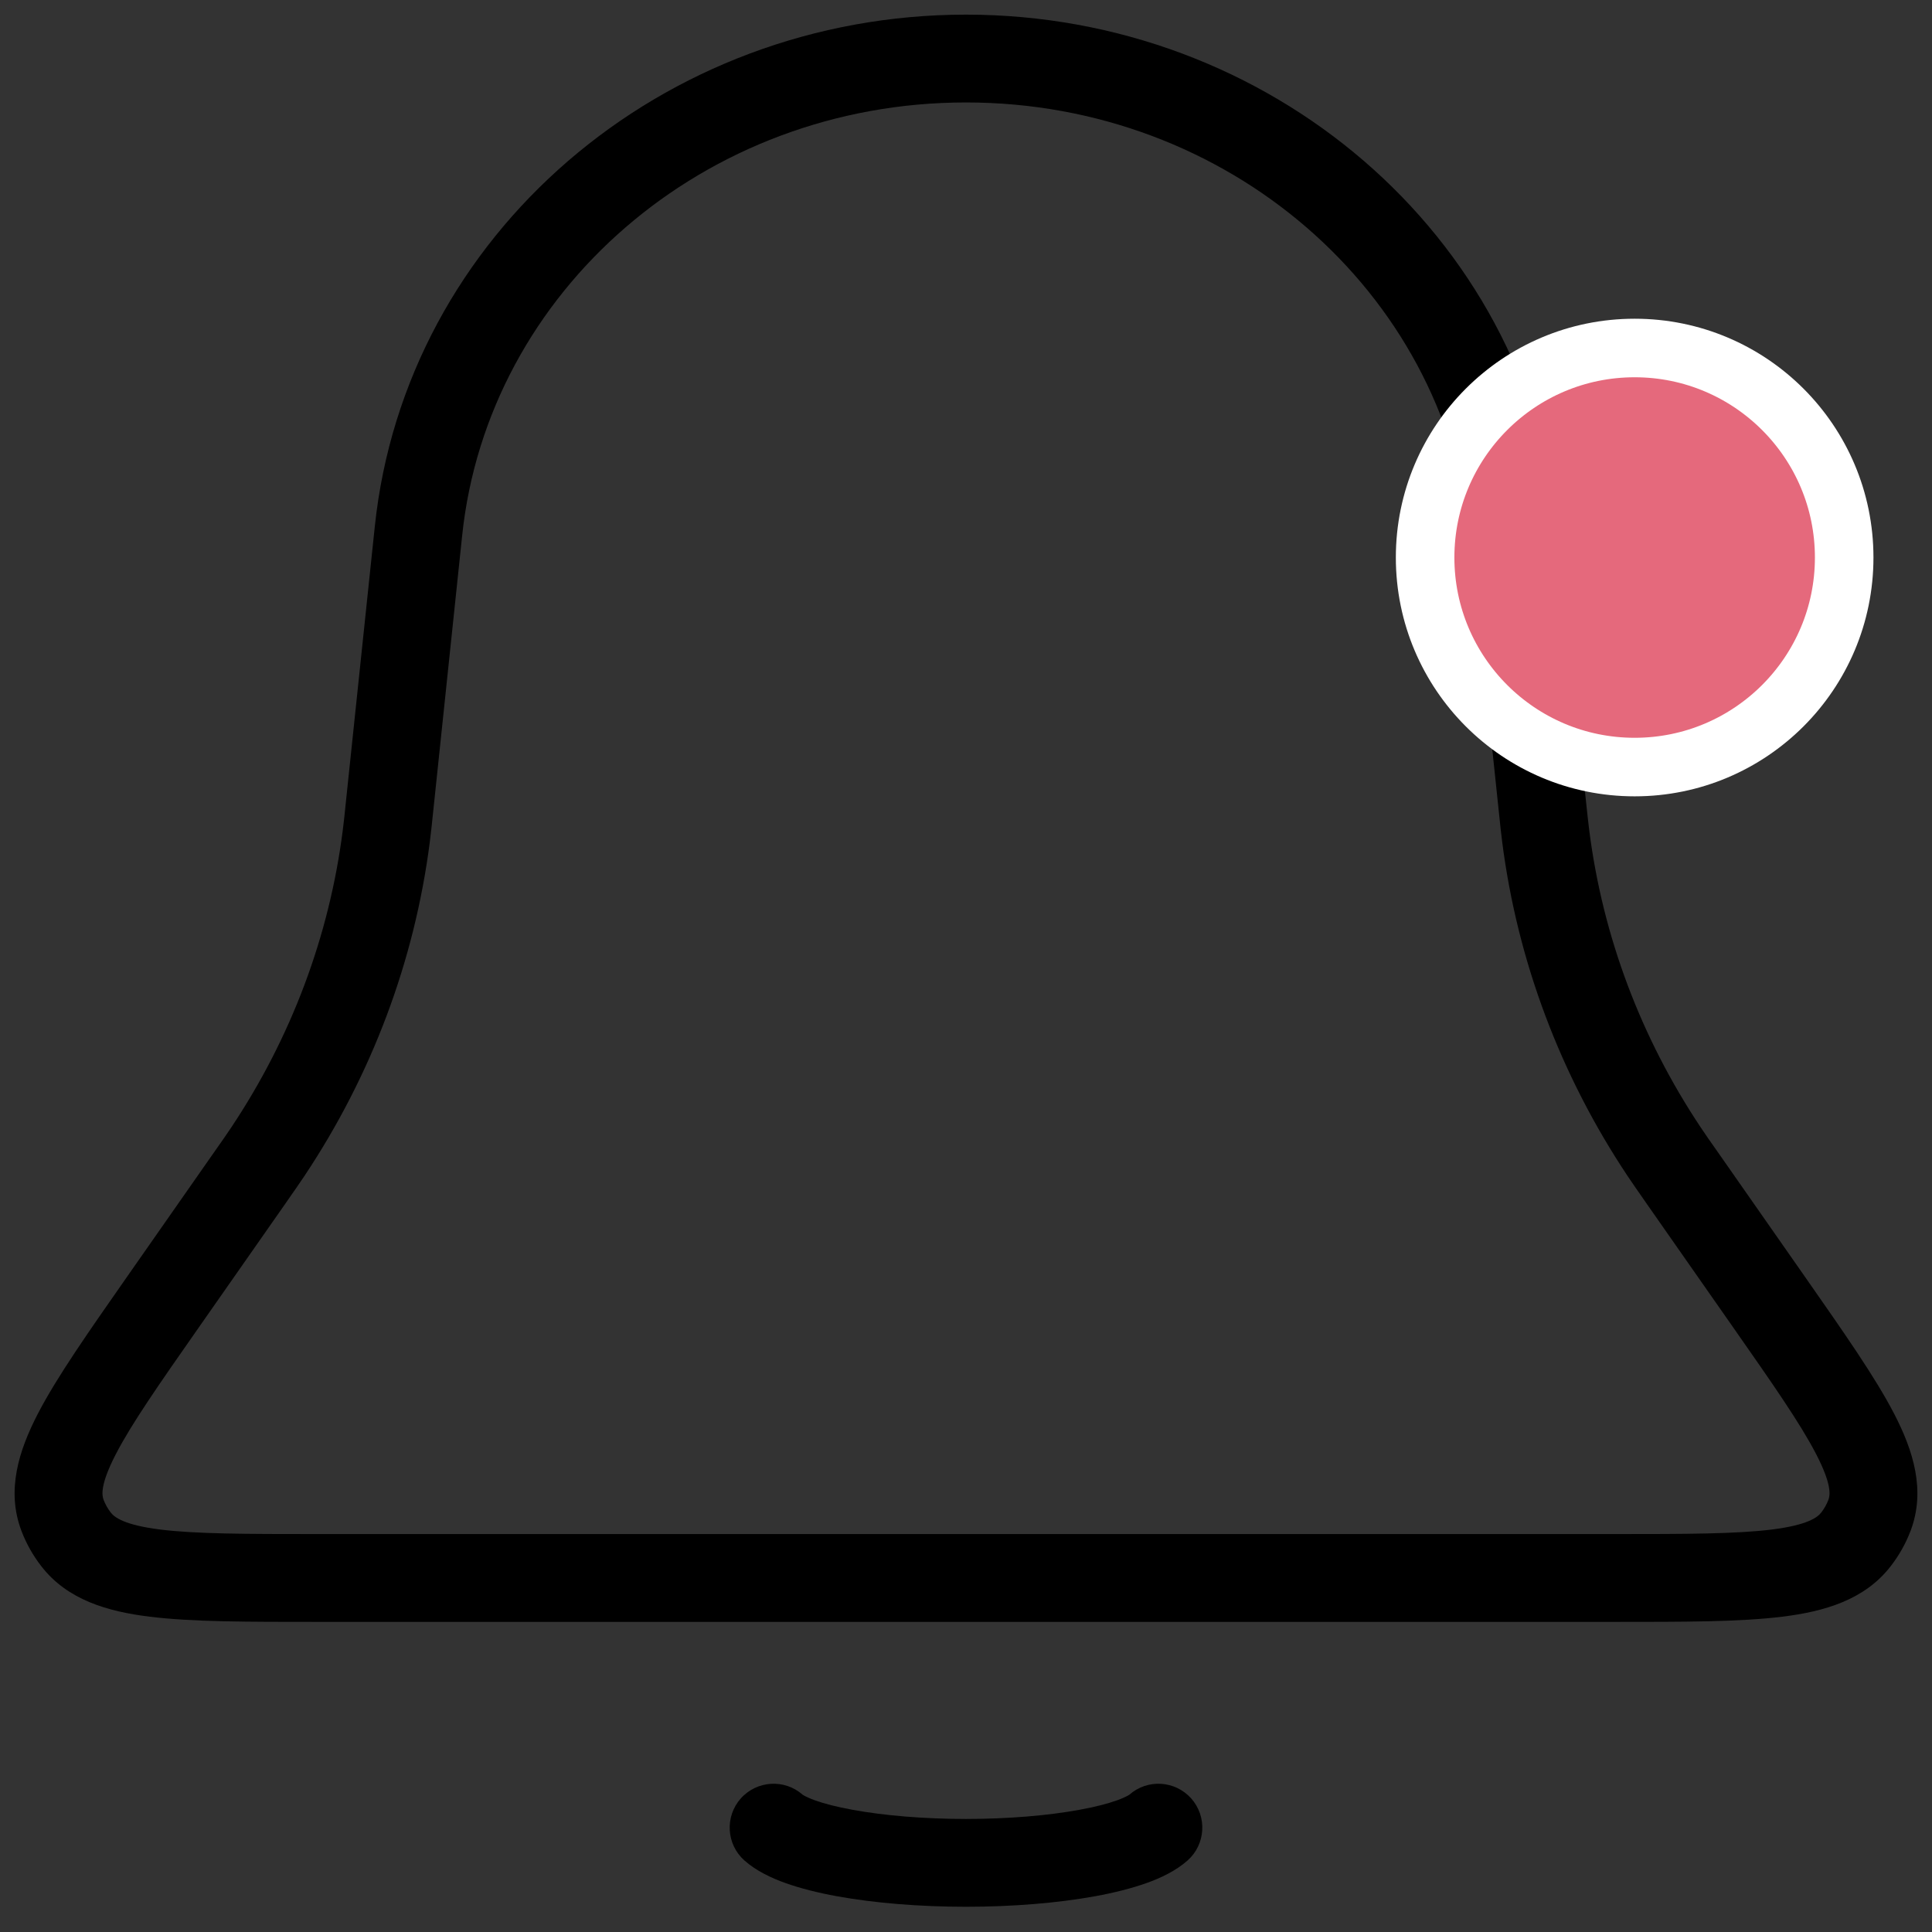<svg width="33" height="33" viewBox="0 0 33 33" fill="none" xmlns="http://www.w3.org/2000/svg">
<rect x="0" y="0" width="33" height="33" fill="#333333" stroke="none"/>
<path d="M6.66 13.719L7.406 13.797L6.66 13.719ZM6.598 14.282L5.854 14.187L6.598 14.282ZM4.246 20.148L4.861 20.578L4.246 20.148ZM4.573 19.675L3.949 19.259L4.573 19.675ZM26.34 13.719L25.594 13.797L26.34 13.719ZM26.402 14.282L27.146 14.187L26.402 14.282ZM28.754 20.148L29.369 19.718L28.754 20.148ZM28.427 19.675L29.051 19.259L28.427 19.675ZM1.297 26.292L1.891 25.834L1.297 26.292ZM2.781 22.244L3.396 22.673L2.781 22.244ZM1.068 25.884L0.367 26.151H0.367L1.068 25.884ZM31.703 26.292L31.109 25.834L31.703 26.292ZM30.219 22.244L29.604 22.673L30.219 22.244ZM31.932 25.884L32.633 26.151L31.932 25.884ZM25.852 9.07L26.598 8.992L25.852 9.07ZM7.148 9.07L6.402 8.992V8.992L7.148 9.07ZM13.712 30.657C13.403 30.382 12.929 30.41 12.653 30.719C12.378 31.029 12.406 31.503 12.715 31.778L13.712 30.657ZM20.285 31.778C20.594 31.503 20.622 31.029 20.347 30.719C20.071 30.41 19.597 30.382 19.288 30.657L20.285 31.778ZM27.576 26.203H5.424V27.703H27.576V26.203ZM25.106 9.148L25.594 13.797L27.085 13.641L26.598 8.992L25.106 9.148ZM7.406 13.797L7.894 9.148L6.402 8.992L5.914 13.641L7.406 13.797ZM3.396 22.673L4.861 20.578L3.631 19.718L2.166 21.814L3.396 22.673ZM28.139 20.578L29.604 22.673L30.834 21.814L29.369 19.718L28.139 20.578ZM5.914 13.641C5.885 13.927 5.871 14.058 5.854 14.187L7.342 14.377C7.361 14.228 7.377 14.077 7.406 13.797L5.914 13.641ZM4.861 20.578C5.024 20.344 5.112 20.218 5.197 20.091L3.949 19.259C3.876 19.369 3.799 19.48 3.631 19.718L4.861 20.578ZM5.854 14.187C5.624 15.99 4.974 17.723 3.949 19.259L5.197 20.091C6.348 18.365 7.082 16.413 7.342 14.377L5.854 14.187ZM25.594 13.797C25.623 14.077 25.639 14.228 25.658 14.377L27.146 14.187C27.129 14.058 27.116 13.927 27.085 13.641L25.594 13.797ZM29.369 19.718C29.201 19.48 29.124 19.369 29.051 19.259L27.803 20.091C27.888 20.218 27.976 20.344 28.139 20.578L29.369 19.718ZM25.658 14.377C25.918 16.413 26.652 18.365 27.803 20.091L29.051 19.259C28.026 17.723 27.376 15.99 27.146 14.187L25.658 14.377ZM5.424 26.203C4.198 26.203 3.349 26.201 2.74 26.126C2.121 26.049 1.954 25.916 1.891 25.834L0.704 26.75C1.15 27.329 1.841 27.526 2.555 27.614C3.279 27.704 4.239 27.703 5.424 27.703V26.203ZM2.166 21.814C1.511 22.752 0.973 23.518 0.647 24.147C0.324 24.771 0.102 25.455 0.367 26.151L1.769 25.617C1.741 25.542 1.707 25.362 1.979 24.837C2.248 24.317 2.714 23.648 3.396 22.673L2.166 21.814ZM1.891 25.834C1.839 25.767 1.798 25.693 1.769 25.617L0.367 26.151C0.449 26.366 0.563 26.568 0.704 26.75L1.891 25.834ZM27.576 27.703C28.761 27.703 29.721 27.704 30.445 27.614C31.159 27.526 31.85 27.329 32.296 26.75L31.109 25.834C31.046 25.916 30.879 26.049 30.26 26.126C29.651 26.201 28.802 26.203 27.576 26.203V27.703ZM29.604 22.673C30.286 23.648 30.752 24.317 31.021 24.837C31.293 25.362 31.259 25.542 31.231 25.617L32.633 26.151C32.898 25.455 32.676 24.771 32.353 24.147C32.027 23.518 31.489 22.752 30.834 21.814L29.604 22.673ZM32.296 26.75C32.437 26.568 32.551 26.366 32.633 26.151L31.231 25.617C31.202 25.693 31.161 25.767 31.109 25.834L32.296 26.75ZM16.5 1.75C20.974 1.75 24.669 4.977 25.106 9.148L26.598 8.992C26.075 4.001 21.684 0.25 16.5 0.25V1.75ZM16.5 0.25C11.316 0.25 6.926 4.001 6.402 8.992L7.894 9.148C8.331 4.977 12.027 1.75 16.5 1.75V0.25ZM12.715 31.778C12.918 31.958 13.178 32.079 13.419 32.165C13.673 32.255 13.97 32.33 14.294 32.389L14.564 30.913C14.293 30.864 14.079 30.808 13.923 30.752C13.753 30.691 13.703 30.649 13.712 30.657L12.715 31.778ZM14.294 32.389C14.942 32.507 15.716 32.569 16.5 32.569V31.069C15.786 31.069 15.104 31.012 14.564 30.913L14.294 32.389ZM16.5 32.569C17.284 32.569 18.058 32.507 18.706 32.389L18.436 30.913C17.896 31.012 17.214 31.069 16.5 31.069V32.569ZM18.706 32.389C19.03 32.33 19.327 32.255 19.581 32.165C19.822 32.079 20.082 31.958 20.285 31.778L19.288 30.657C19.297 30.649 19.247 30.691 19.077 30.752C18.92 30.808 18.707 30.864 18.436 30.913L18.706 32.389Z" fill="black"/>
<circle cx="27.921" cy="9.523" r="3.579" fill="#E5697C" stroke="white"/>
</svg>
